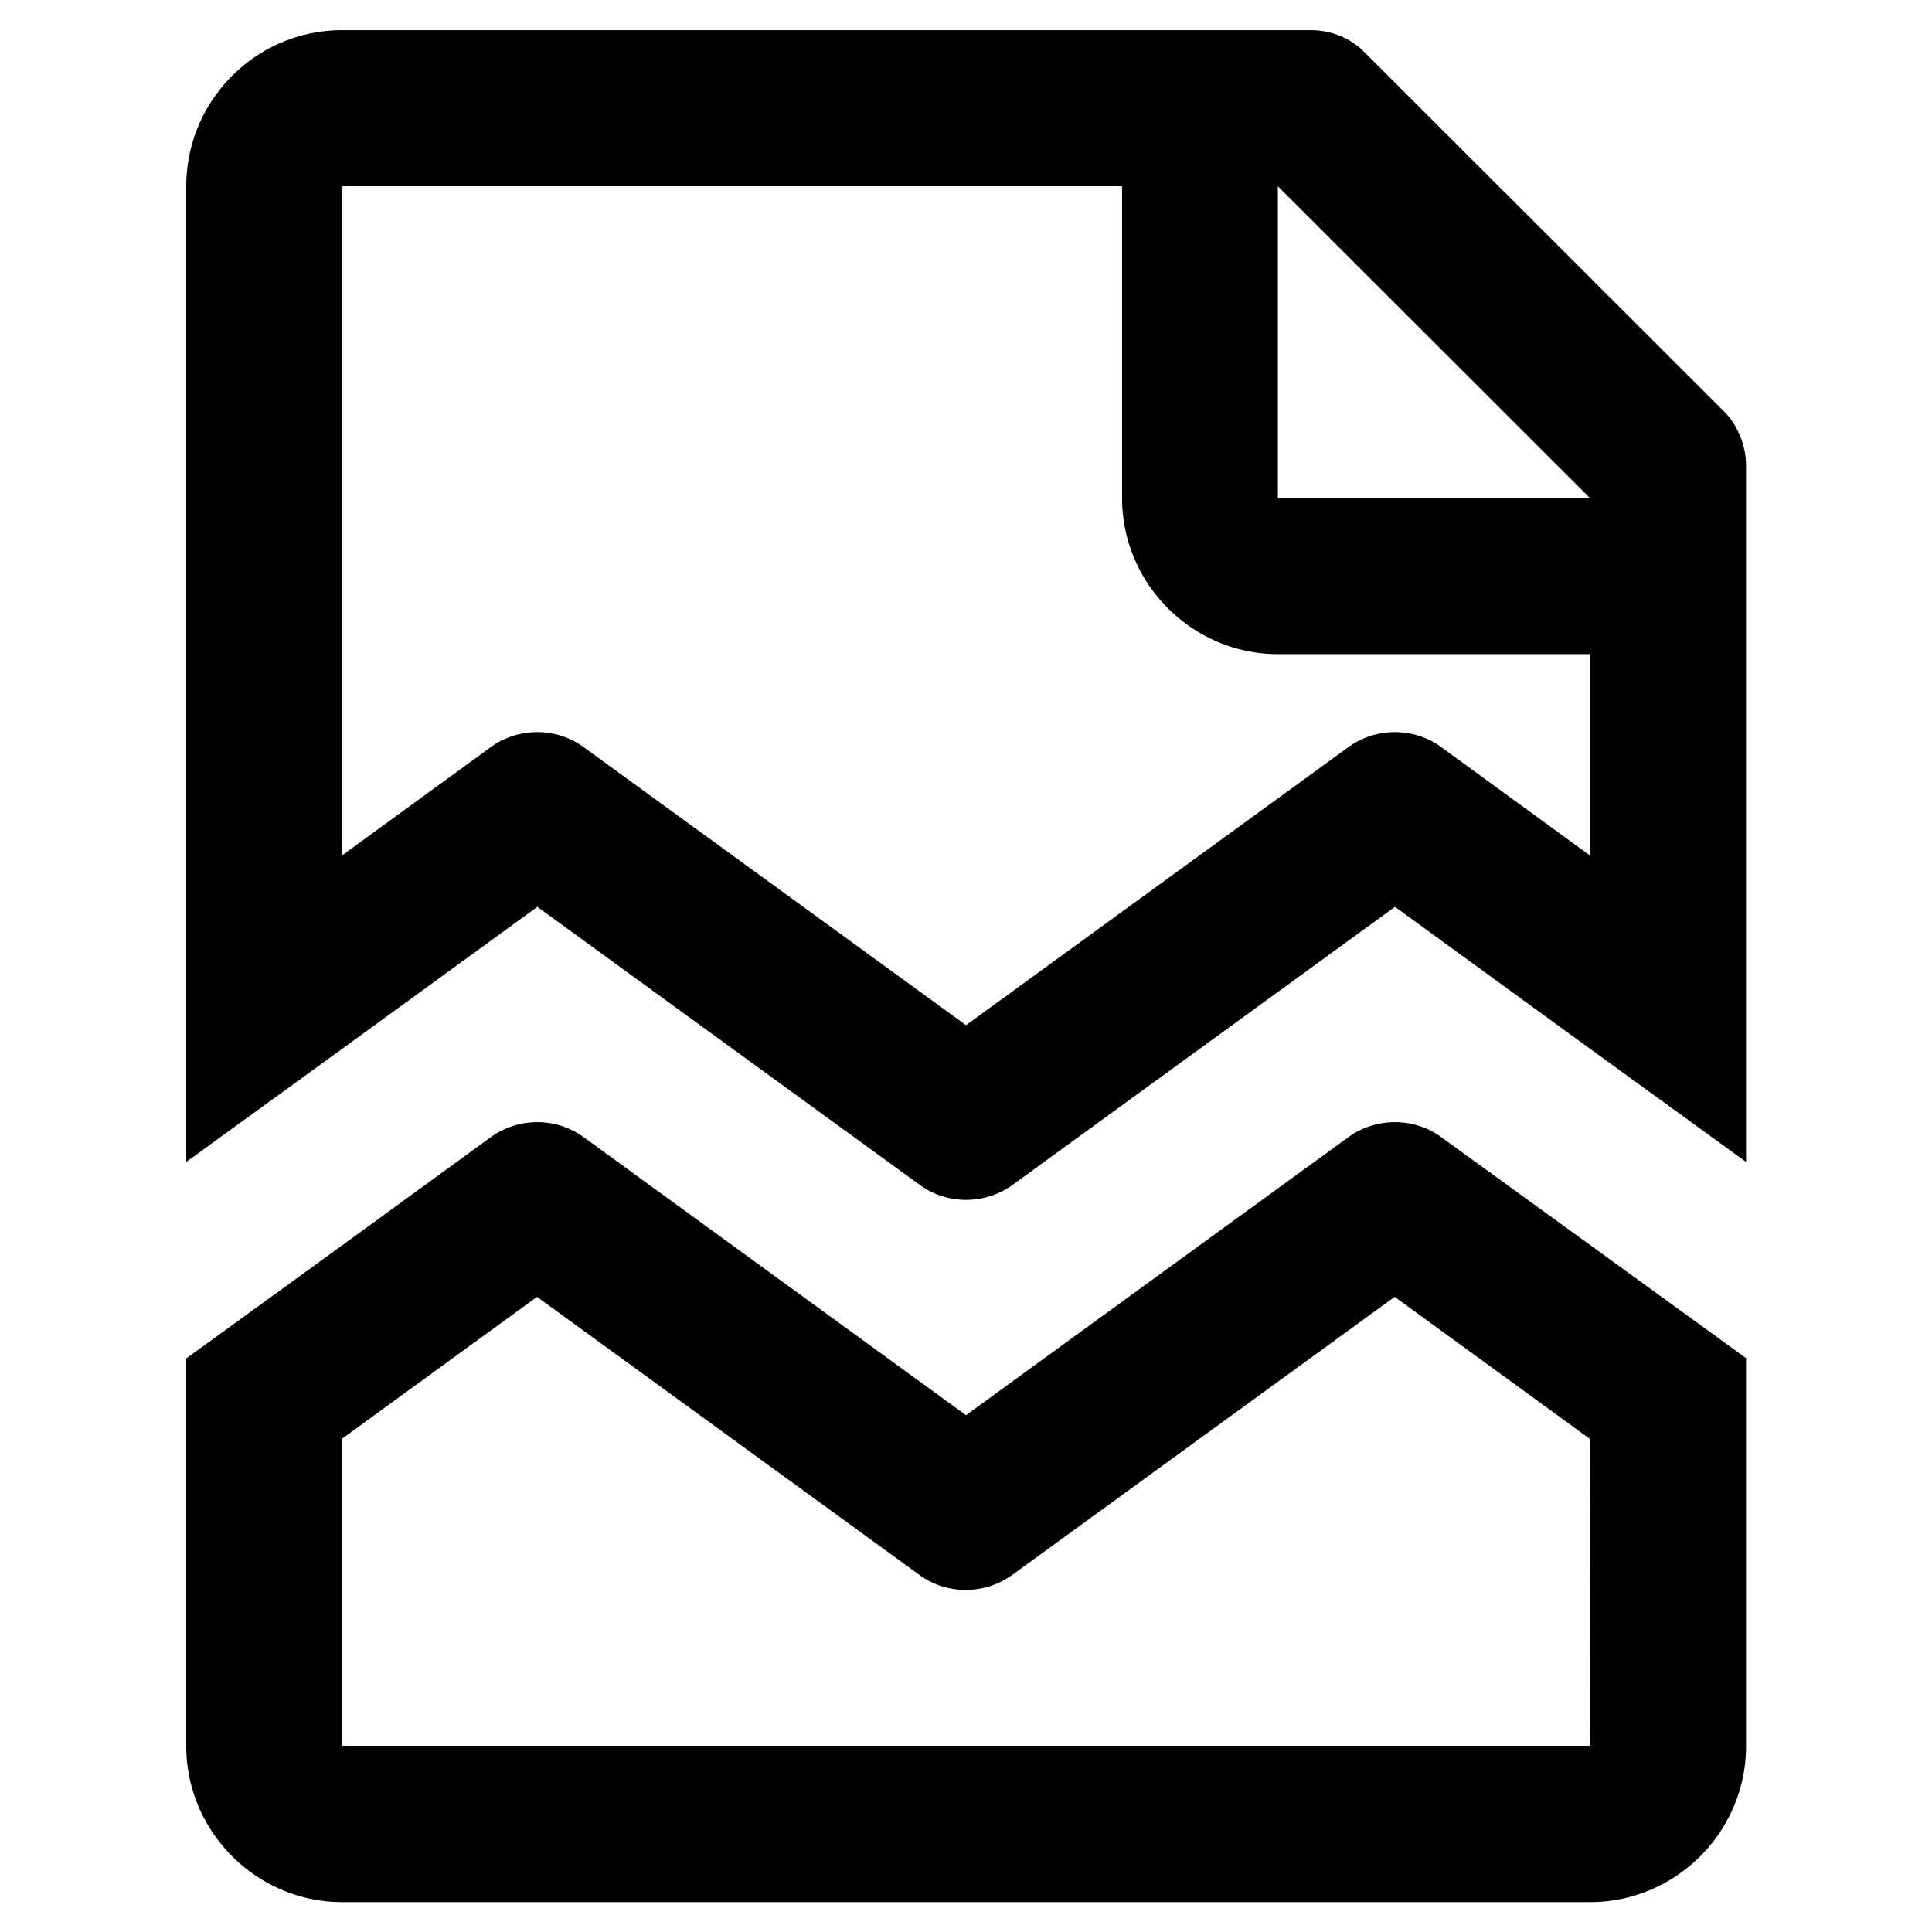 <svg xmlns="http://www.w3.org/2000/svg" viewBox="0 0 64 64"><path d="M57.19 13.71L45.12 1.65c-.46-.42-1.06-.65-1.7-.65H11.33C8.49 1 6.17 3.32 6.17 6.17v32.32l5.17-3.75 6.46-4.7 12.68 9.22c.9.65 2.14.65 3.05 0l12.68-9.22 6.46 4.7 5.17 3.75V15.42a2.63 2.63 0 0 0-.65-1.71zM42.33 6.17L52.67 16.5H42.33V6.17zm5.4 18.57c-.9-.65-2.14-.65-3.05 0L32 33.96l-12.68-9.22c-.9-.65-2.14-.65-3.05 0l-4.93 3.59V6.17h25.83V16.5c0 2.84 2.33 5.17 5.17 5.17h10.33v6.67l-4.94-3.6zm0 12.92c-.9-.65-2.14-.65-3.05 0L32 46.88l-12.68-9.22c-.9-.65-2.14-.65-3.05 0l-4.93 3.59L6.17 45v12.84c0 2.84 2.33 5.17 5.17 5.17h41.33c2.84 0 5.17-2.32 5.17-5.17V44.99l-5.17-3.75-4.94-3.58zm4.94 20.17H11.33V47.66l6.46-4.7 12.68 9.22c.9.65 2.14.65 3.05 0l12.68-9.22 6.46 4.7.01 10.17z"/></svg>